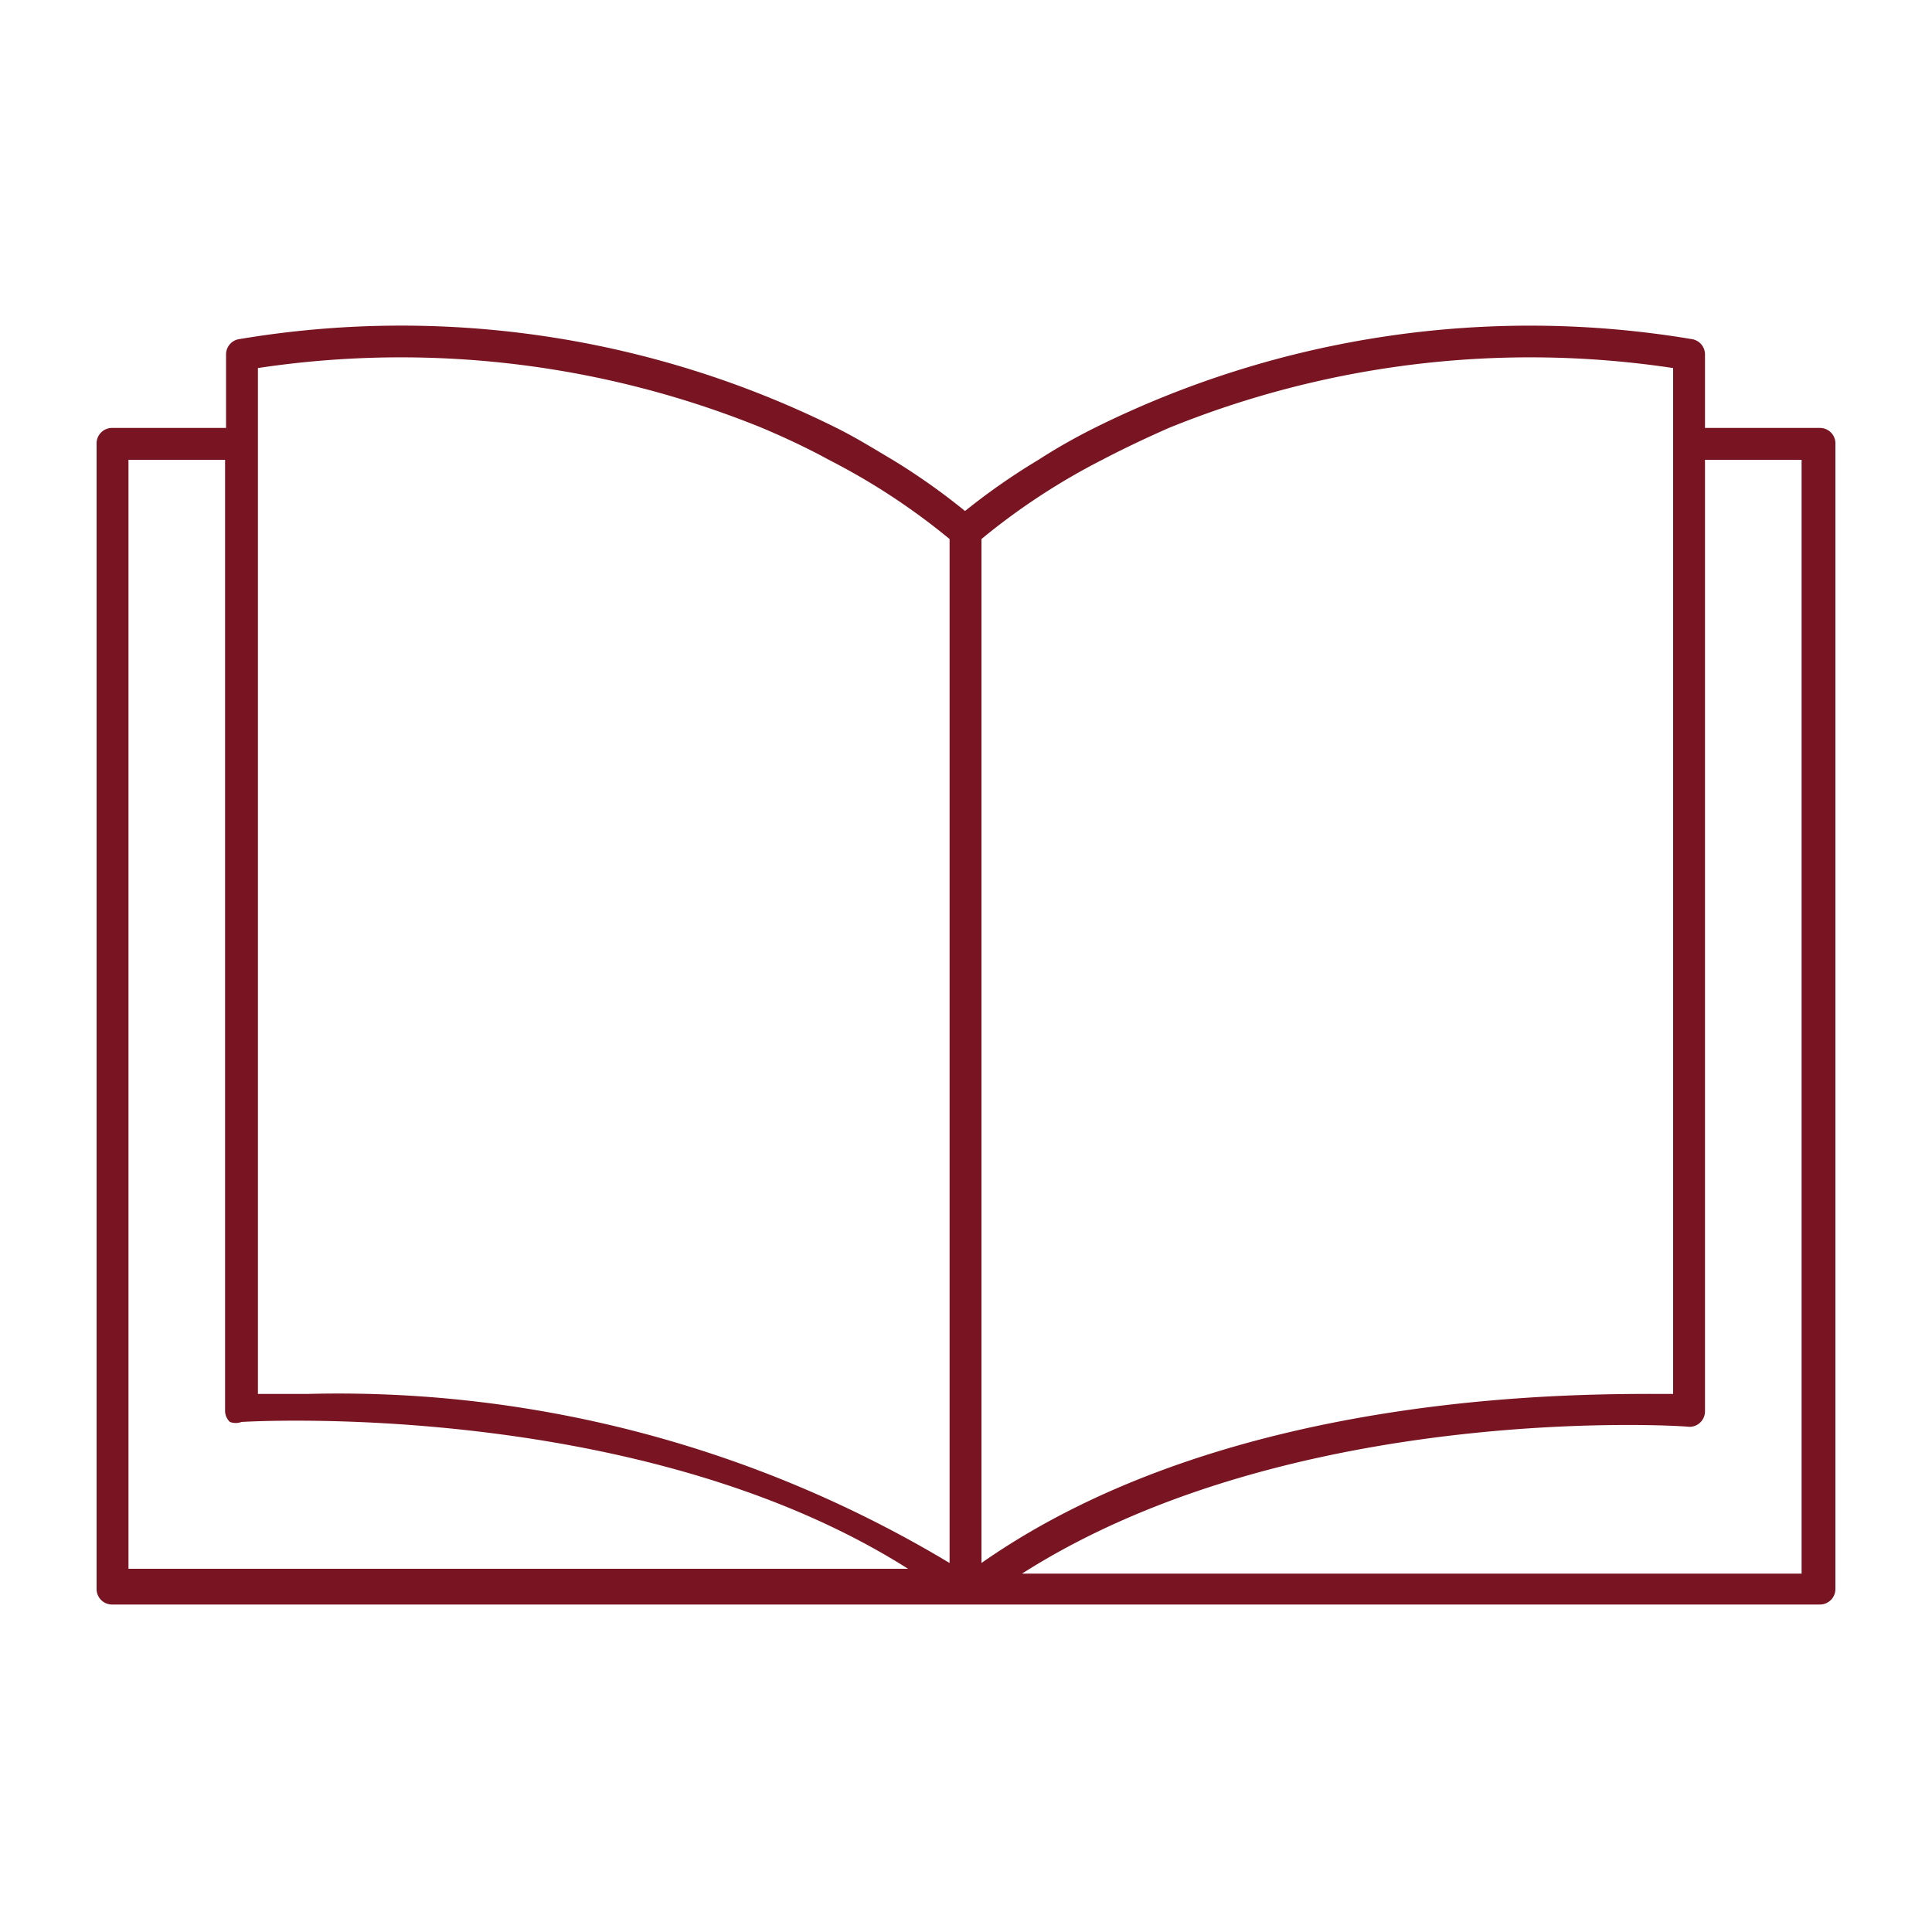 <svg xmlns="http://www.w3.org/2000/svg" viewBox="0 0 20 20"><title>escala e iconos</title><path d="M18.84,4.43H17.65V3.67a0.16,0.16,0,0,0-.14-0.16,10.13,10.13,0,0,0-6.18.92c-0.22.11-.41,0.22-0.58,0.33a6.77,6.77,0,0,0-.76.53,6.77,6.77,0,0,0-.75-0.53c-0.17-.1-0.36-0.22-0.58-0.33a10.12,10.12,0,0,0-6.18-.92,0.16,0.16,0,0,0-.14.16V4.43H1.16A0.16,0.16,0,0,0,1,4.6V16.45a0.16,0.16,0,0,0,.16.16H18.84A0.16,0.16,0,0,0,19,16.45V4.6A0.16,0.16,0,0,0,18.84,4.43Zm-7.43.33c0.21-.11.44-0.22,0.69-0.33a9.94,9.94,0,0,1,5.22-.62V14.43c-0.85,0-4.56-.07-7.16,1.75V5.58A6.89,6.89,0,0,1,11.41,4.76Zm-8.74,0V3.81a9.94,9.94,0,0,1,5.22.62c0.26,0.11.49,0.22,0.69,0.33a6.89,6.89,0,0,1,1.25.82V16.18a12.29,12.29,0,0,0-6.65-1.75H2.67V4.76ZM1.33,16.29V4.76h1V14.6a0.16,0.16,0,0,0,.05.12,0.17,0.17,0,0,0,.12,0s4.09-.26,6.9,1.52H1.33Zm17.35,0H10.58c2.81-1.79,6.86-1.53,6.9-1.52a0.16,0.16,0,0,0,.17-0.16V4.76h1V16.29Z" fill="#791522"/></svg>
